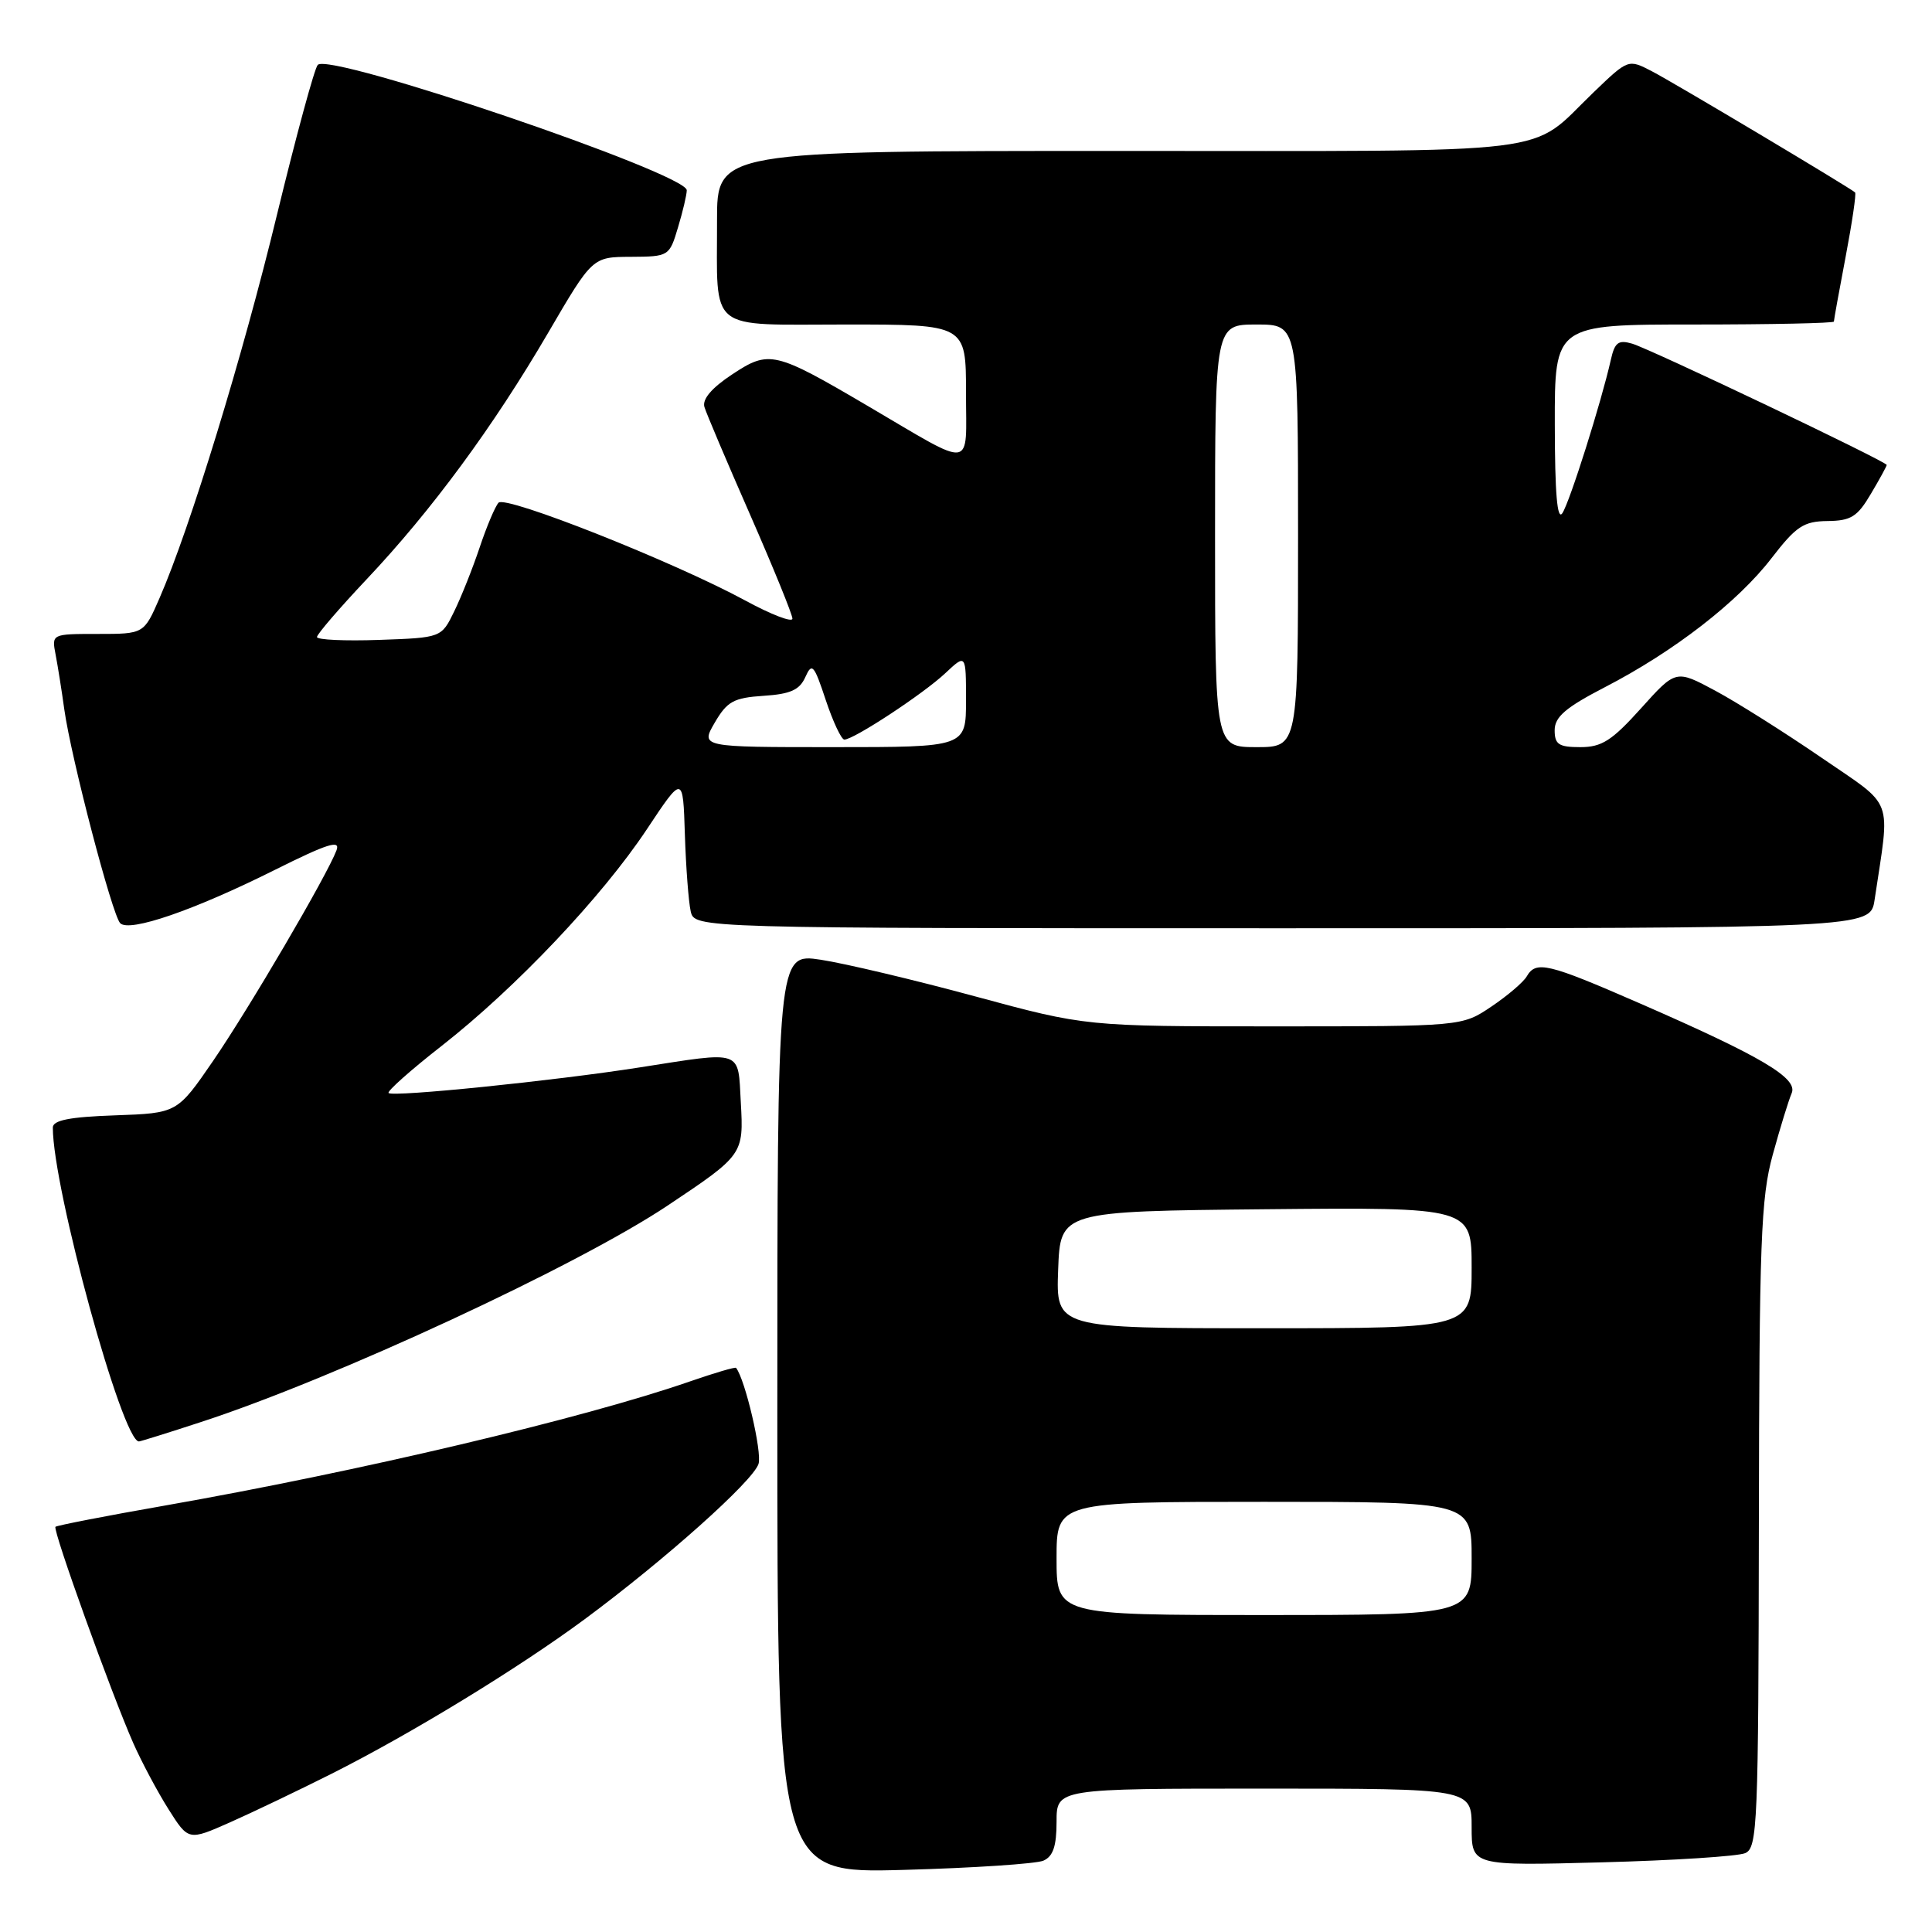 <?xml version="1.0" encoding="UTF-8" standalone="no"?>
<!DOCTYPE svg PUBLIC "-//W3C//DTD SVG 1.1//EN" "http://www.w3.org/Graphics/SVG/1.1/DTD/svg11.dtd" >
<svg xmlns="http://www.w3.org/2000/svg" xmlns:xlink="http://www.w3.org/1999/xlink" version="1.1" viewBox="0 0 256 256">
 <g >
 <path fill="currentColor"
d=" M 138.25 246.55 C 139.54 245.99 140.00 244.62 140.00 241.39 C 140.00 237.00 140.00 237.00 167.50 237.00 C 195.00 237.00 195.00 237.00 195.00 242.11 C 195.00 247.23 195.00 247.23 212.25 246.77 C 221.74 246.52 230.29 245.97 231.25 245.55 C 232.88 244.84 233.00 241.77 233.06 202.14 C 233.11 164.43 233.32 158.75 234.90 153.00 C 235.88 149.43 237.01 145.77 237.40 144.87 C 238.29 142.87 233.44 140.00 217.21 132.92 C 205.06 127.62 203.53 127.26 202.30 129.38 C 201.86 130.14 199.75 131.94 197.61 133.38 C 193.72 136.00 193.72 136.00 168.80 136.00 C 143.88 136.00 143.88 136.00 129.19 132.02 C 121.11 129.83 111.91 127.65 108.75 127.17 C 103.00 126.30 103.00 126.30 103.00 187.27 C 103.00 248.23 103.00 248.23 119.75 247.77 C 128.96 247.52 137.29 246.96 138.25 246.55 Z  M 43.88 235.06 C 54.46 229.74 68.64 221.08 77.48 214.55 C 88.12 206.67 99.78 196.26 100.51 193.97 C 101.00 192.43 98.73 182.75 97.53 181.25 C 97.42 181.11 94.67 181.92 91.41 183.05 C 77.29 187.95 47.46 195.00 21.82 199.50 C 14.05 200.86 7.54 202.13 7.35 202.31 C 6.95 202.71 14.78 224.46 17.68 231.02 C 18.78 233.50 20.87 237.42 22.32 239.72 C 24.97 243.91 24.97 243.91 30.46 241.48 C 33.48 240.14 39.52 237.25 43.88 235.06 Z  M 26.62 188.43 C 44.30 182.67 76.55 167.71 88.50 159.72 C 98.49 153.05 98.55 152.96 98.16 146.06 C 97.77 139.01 98.57 139.28 84.74 141.44 C 73.39 143.22 52.05 145.39 51.49 144.83 C 51.26 144.60 54.43 141.78 58.54 138.57 C 68.37 130.87 79.75 118.85 85.70 109.90 C 90.50 102.67 90.50 102.67 90.75 110.59 C 90.89 114.94 91.24 119.51 91.52 120.75 C 92.04 123.00 92.04 123.00 169.93 123.00 C 247.82 123.00 247.82 123.00 248.39 119.25 C 250.47 105.33 251.14 107.12 241.33 100.38 C 236.47 97.05 230.15 93.06 227.28 91.52 C 222.06 88.72 222.06 88.72 217.44 93.86 C 213.59 98.14 212.24 99.00 209.41 99.00 C 206.54 99.00 206.00 98.64 206.00 96.75 C 206.01 94.99 207.45 93.75 212.65 91.06 C 221.78 86.34 230.25 79.79 234.73 73.97 C 238.00 69.73 238.98 69.08 242.15 69.04 C 245.26 69.01 246.12 68.47 247.90 65.44 C 249.06 63.49 250.00 61.76 250.00 61.61 C 250.00 61.16 218.74 46.27 216.28 45.54 C 214.44 45.00 213.96 45.36 213.44 47.69 C 212.20 53.22 208.00 66.53 207.02 68.00 C 206.34 69.03 206.03 65.37 206.02 56.25 C 206.00 43.00 206.00 43.00 224.50 43.00 C 234.68 43.00 243.00 42.82 243.00 42.61 C 243.00 42.40 243.70 38.52 244.56 34.00 C 245.42 29.48 245.98 25.66 245.81 25.50 C 245.11 24.86 221.73 10.91 218.86 9.43 C 215.75 7.82 215.75 7.82 211.13 12.26 C 202.36 20.68 207.91 20.00 148.28 20.00 C 95.00 20.00 95.00 20.00 95.01 29.25 C 95.04 44.20 93.54 43.00 112.12 43.00 C 128.00 43.00 128.00 43.00 128.00 52.03 C 128.00 62.38 129.31 62.20 115.00 53.80 C 102.63 46.53 101.92 46.37 97.03 49.60 C 94.30 51.40 93.03 52.90 93.34 53.93 C 93.60 54.79 96.33 61.23 99.41 68.24 C 102.48 75.25 105.00 81.43 105.00 81.97 C 105.00 82.52 102.19 81.44 98.75 79.57 C 89.29 74.44 66.99 65.60 66.06 66.61 C 65.61 67.10 64.49 69.75 63.57 72.50 C 62.65 75.25 61.13 79.08 60.19 81.00 C 58.49 84.50 58.49 84.50 50.24 84.79 C 45.71 84.95 42.00 84.78 42.00 84.41 C 42.00 84.04 44.96 80.60 48.58 76.76 C 57.19 67.64 65.37 56.53 72.63 44.10 C 78.50 34.05 78.50 34.05 83.59 34.03 C 88.63 34.00 88.70 33.96 89.84 30.13 C 90.48 28.01 91.00 25.79 91.00 25.21 C 91.00 22.98 43.63 6.88 42.10 8.60 C 41.66 9.09 39.23 18.05 36.69 28.50 C 32.15 47.25 25.18 69.99 21.14 79.25 C 19.07 84.00 19.07 84.00 12.96 84.00 C 6.84 84.00 6.84 84.00 7.37 86.75 C 7.66 88.26 8.18 91.53 8.52 94.00 C 9.42 100.43 14.87 121.27 15.93 122.33 C 17.16 123.56 25.68 120.63 36.39 115.28 C 43.38 111.79 45.13 111.23 44.59 112.67 C 43.32 116.03 33.05 133.55 28.24 140.57 C 23.48 147.50 23.48 147.50 15.24 147.79 C 9.20 148.00 7.00 148.44 7.00 149.41 C 7.00 157.47 16.20 191.00 18.41 191.00 C 18.59 191.00 22.29 189.85 26.62 188.43 Z  M 140.00 206.50 C 140.00 199.00 140.00 199.00 167.50 199.00 C 195.00 199.00 195.00 199.00 195.00 206.50 C 195.00 214.00 195.00 214.00 167.50 214.00 C 140.00 214.00 140.00 214.00 140.00 206.50 Z  M 140.21 168.25 C 140.50 160.50 140.50 160.50 167.75 160.23 C 195.00 159.97 195.00 159.97 195.00 167.98 C 195.00 176.00 195.00 176.00 167.46 176.00 C 139.92 176.00 139.92 176.00 140.21 168.25 Z  M 94.71 95.75 C 96.35 92.94 97.21 92.46 101.17 92.20 C 104.74 91.97 105.95 91.42 106.71 89.72 C 107.59 87.75 107.86 88.06 109.42 92.77 C 110.38 95.65 111.49 98.00 111.88 98.00 C 113.13 98.00 122.36 91.93 125.25 89.21 C 128.00 86.63 128.00 86.63 128.00 92.81 C 128.00 99.00 128.00 99.00 110.41 99.00 C 92.82 99.00 92.82 99.00 94.71 95.75 Z  M 161.00 71.00 C 161.00 43.00 161.00 43.00 166.50 43.00 C 172.00 43.00 172.00 43.00 172.00 71.00 C 172.00 99.00 172.00 99.00 166.50 99.00 C 161.00 99.00 161.00 99.00 161.00 71.00 Z "/>
</g>
</svg>